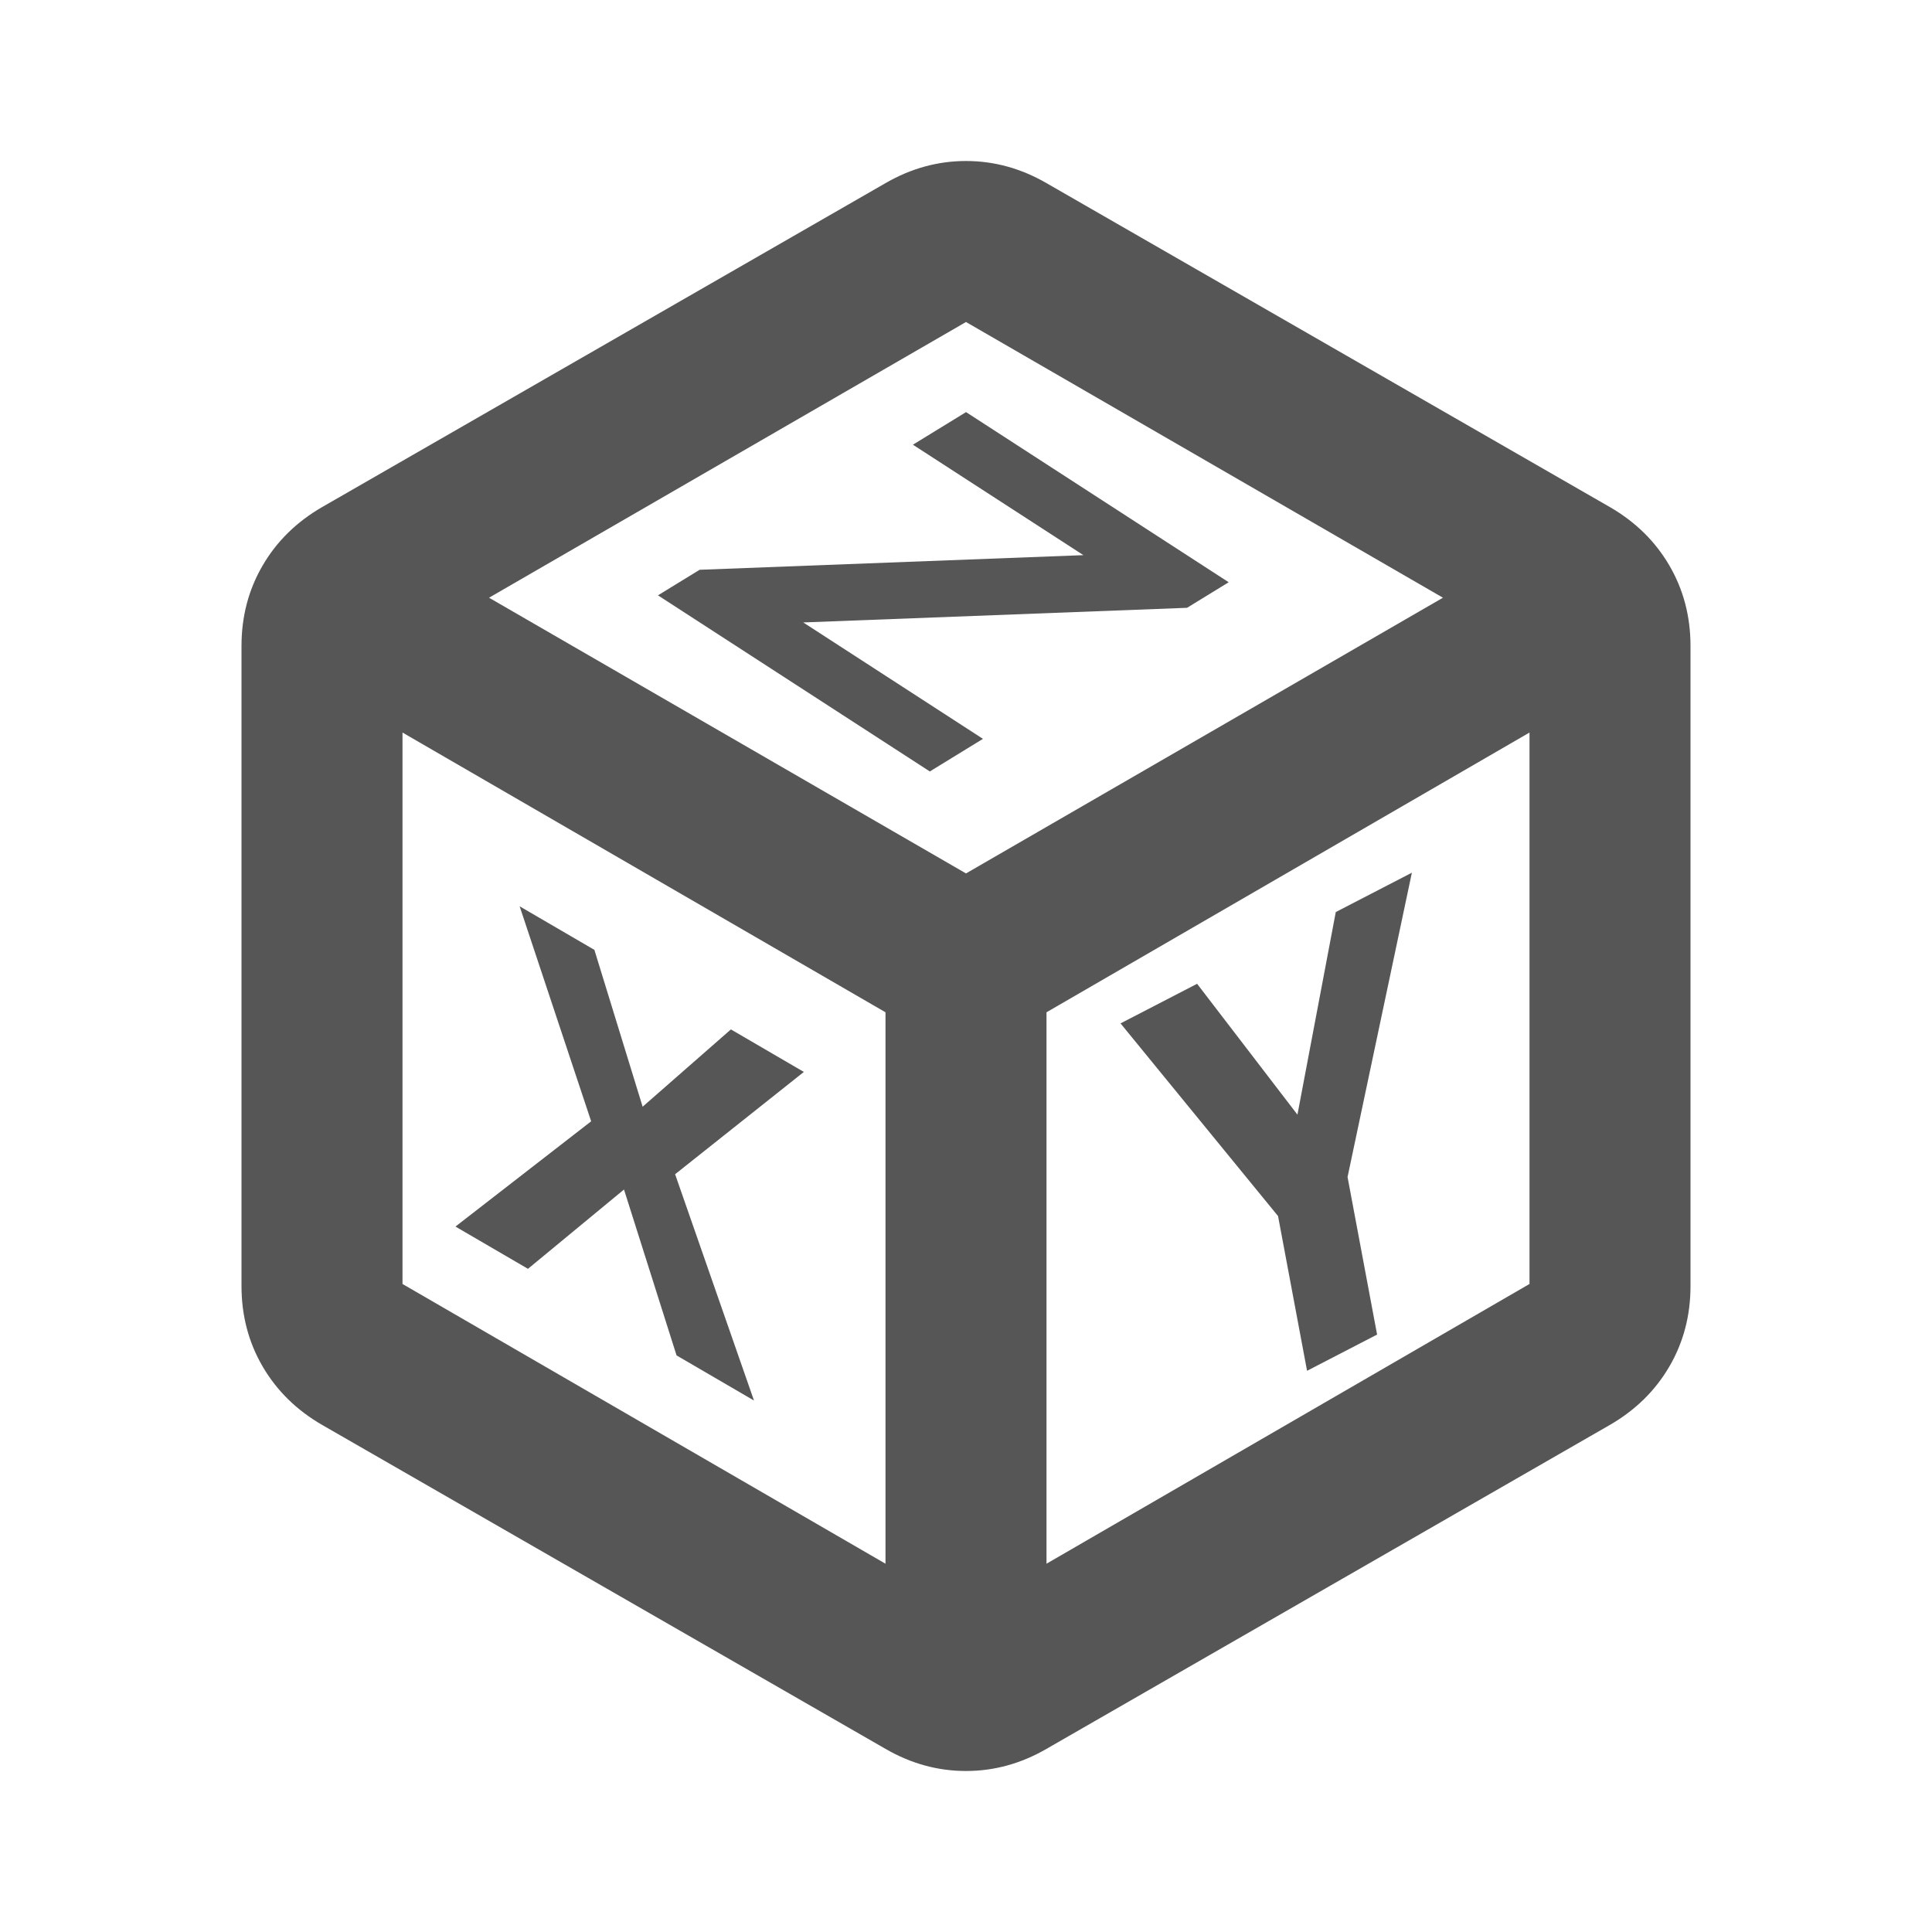 <?xml version="1.0" encoding="UTF-8" standalone="no"?>
<svg
   height="16px"
   viewBox="0 -960 960 960"
   width="16px"
   fill="#565656"
   version="1.1"
   id="svg5647"
   sodipodi:docname="cube24.svg"
   inkscape:version="1.2.2 (b0a8486541, 2022-12-01)"
   xmlns:inkscape="http://www.inkscape.org/namespaces/inkscape"
   xmlns:sodipodi="http://sodipodi.sourceforge.net/DTD/sodipodi-0.dtd"
   xmlns="http://www.w3.org/2000/svg"
   xmlns:svg="http://www.w3.org/2000/svg">
  <defs
     id="defs5651" />
  <sodipodi:namedview
     id="namedview5649"
     pagecolor="#ffffff"
     bordercolor="#666666"
     borderopacity="1.0"
     inkscape:showpageshadow="2"
     inkscape:pageopacity="0.0"
     inkscape:pagecheckerboard="0"
     inkscape:deskcolor="#d1d1d1"
     showgrid="false"
     inkscape:zoom="21.395833"
     inkscape:cx="9.6747809"
     inkscape:cy="7.0574489"
     inkscape:window-width="5054"
     inkscape:window-height="1371"
     inkscape:window-x="66"
     inkscape:window-y="32"
     inkscape:window-maximized="1"
     inkscape:current-layer="svg5647" />
  <path
     d="M440-183v-274L200-596v274l240 139Zm80 0 240-139v-274L520-457v274Zm-40-343 237-137-237-137-237 137 237 137ZM160-252q-19-11-29.5-29T120-321v-318q0-22 10.5-40t29.5-29l280-161q19-11 40-11t40 11l280 161q19 11 29.5 29t10.5 40v318q0 22-10.5 40T800-252L520-91q-19 11-40 11t-40-11L160-252Zm320-228Z"
     id="path5645" />
  <g
     aria-label="X"
     id="text5881"
     style="font-size:1600px;line-height:1.25;-inkscape-font-specification:sans-serif;stroke-width:40"
     transform="matrix(0.139,0.081,-0.025,0.141,503.1,-152.57)"
     inkscape:transform-center-x="-1.3574736"
     inkscape:transform-center-y="1.8850061">
    <path
       d="m -966.477,-235.677 h -276.8 l -265.6,-432 -265.6,432 h -259.2 l 379.2,-588.8 -355.2,-553.6 h 267.2 l 246.4,411.2 241.6,-411.2 h 260.8 l -358.4,566.4 z"
       style="font-weight:bold;-inkscape-font-specification:'sans-serif Bold'"
       id="path5955" />
  </g>
  <g
     aria-label="Y"
     id="text5881-6"
     style="font-size:1600px;line-height:1.25;-inkscape-font-specification:sans-serif;stroke-width:40"
     transform="matrix(0.145,-0.075,0.033,0.176,736.945,-278.671)">
    <path
       d="m -429.722,-907.339 238.4,-470.4 H 69.478 l -379.2,697.6 v 444.8 h -240 v -436.8 l -379.2,-705.6 h 262.4 z"
       style="font-weight:bold;-inkscape-font-specification:'sans-serif Bold'"
       id="path5952" />
  </g>
  <g
     aria-label="Z"
     id="text5881-6-2"
     style="font-size:1600px;line-height:1.25;-inkscape-font-specification:sans-serif;stroke-width:40"
     transform="matrix(0.159,0.103,-0.132,0.081,131.498,-772.938)">
    <path
       d="m 1989.804,-107.177 h -849.6 v -156.8 l 547.2,-785.6 h -532.8 v -200 h 820.8 v 156.8 l -547.2,785.6 h 561.6 z"
       style="font-weight:bold;-inkscape-font-specification:'sans-serif Bold'"
       id="path5949" />
  </g>
</svg>
